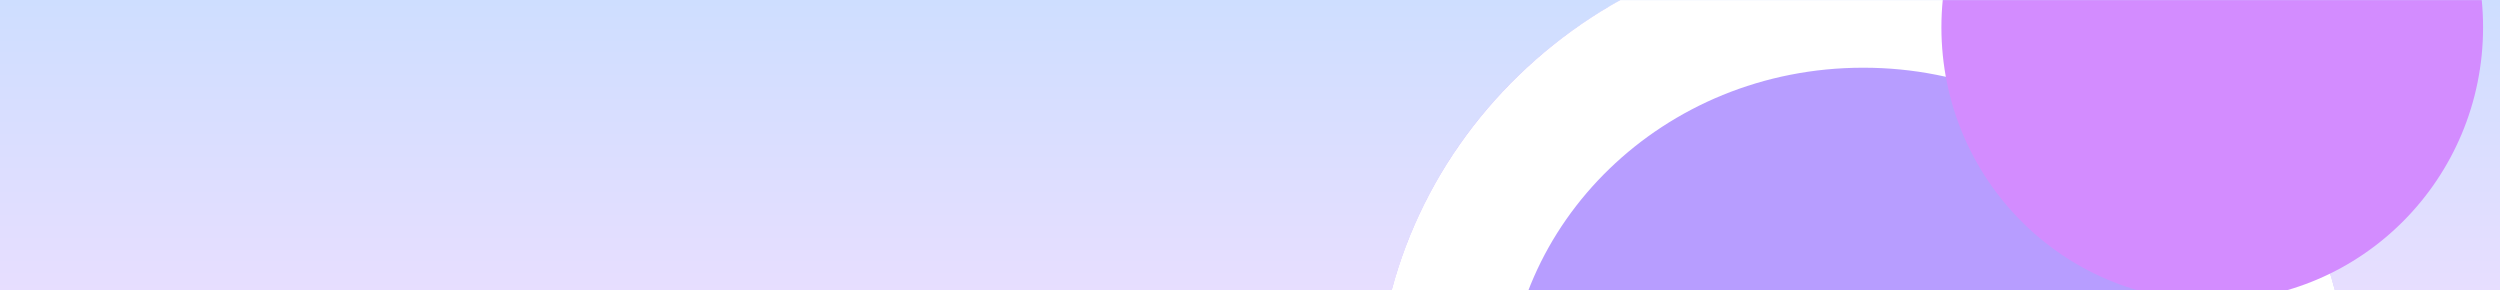 <svg width="1920" height="223" fill="none" xmlns="http://www.w3.org/2000/svg"><path fill="url(#paint0_linear_779_1224)" d="M0 0h1920v223H0z"/><mask id="a" style="mask-type:alpha" maskUnits="userSpaceOnUse" x="0" y="0" width="1920" height="223"><path fill="#FFCAB9" d="M0 0h1920v223H0z"/></mask><g mask="url(#a)"><g filter="url(#filter0_f_779_1224)"><ellipse cx="1431" cy="313" rx="374" ry="361" fill="#B79DFF"/><path d="M1755 313c0 170.108-143.38 311-324 311s-324-140.892-324-311S1250.38 2 1431 2s324 140.892 324 311z" stroke="#fff" stroke-width="100"/></g><g style="mix-blend-mode:multiply" filter="url(#filter1_f_779_1224)"><ellipse cx="1699" cy="21" rx="208" ry="210" fill="#D38CFF"/></g></g><defs><filter id="filter0_f_779_1224" x="957" y="-148" width="948" height="922" filterUnits="userSpaceOnUse" color-interpolation-filters="sRGB"><feFlood flood-opacity="0" result="BackgroundImageFix"/><feBlend in="SourceGraphic" in2="BackgroundImageFix" result="shape"/><feGaussianBlur stdDeviation="50" result="effect1_foregroundBlur_779_1224"/></filter><filter id="filter1_f_779_1224" x="1391" y="-289" width="616" height="620" filterUnits="userSpaceOnUse" color-interpolation-filters="sRGB"><feFlood flood-opacity="0" result="BackgroundImageFix"/><feBlend in="SourceGraphic" in2="BackgroundImageFix" result="shape"/><feGaussianBlur stdDeviation="50" result="effect1_foregroundBlur_779_1224"/></filter><linearGradient id="paint0_linear_779_1224" x1="960" y1="0" x2="960" y2="223" gradientUnits="userSpaceOnUse"><stop stop-color="#CEDEFF"/><stop offset="1" stop-color="#E7DEFF"/></linearGradient></defs></svg>